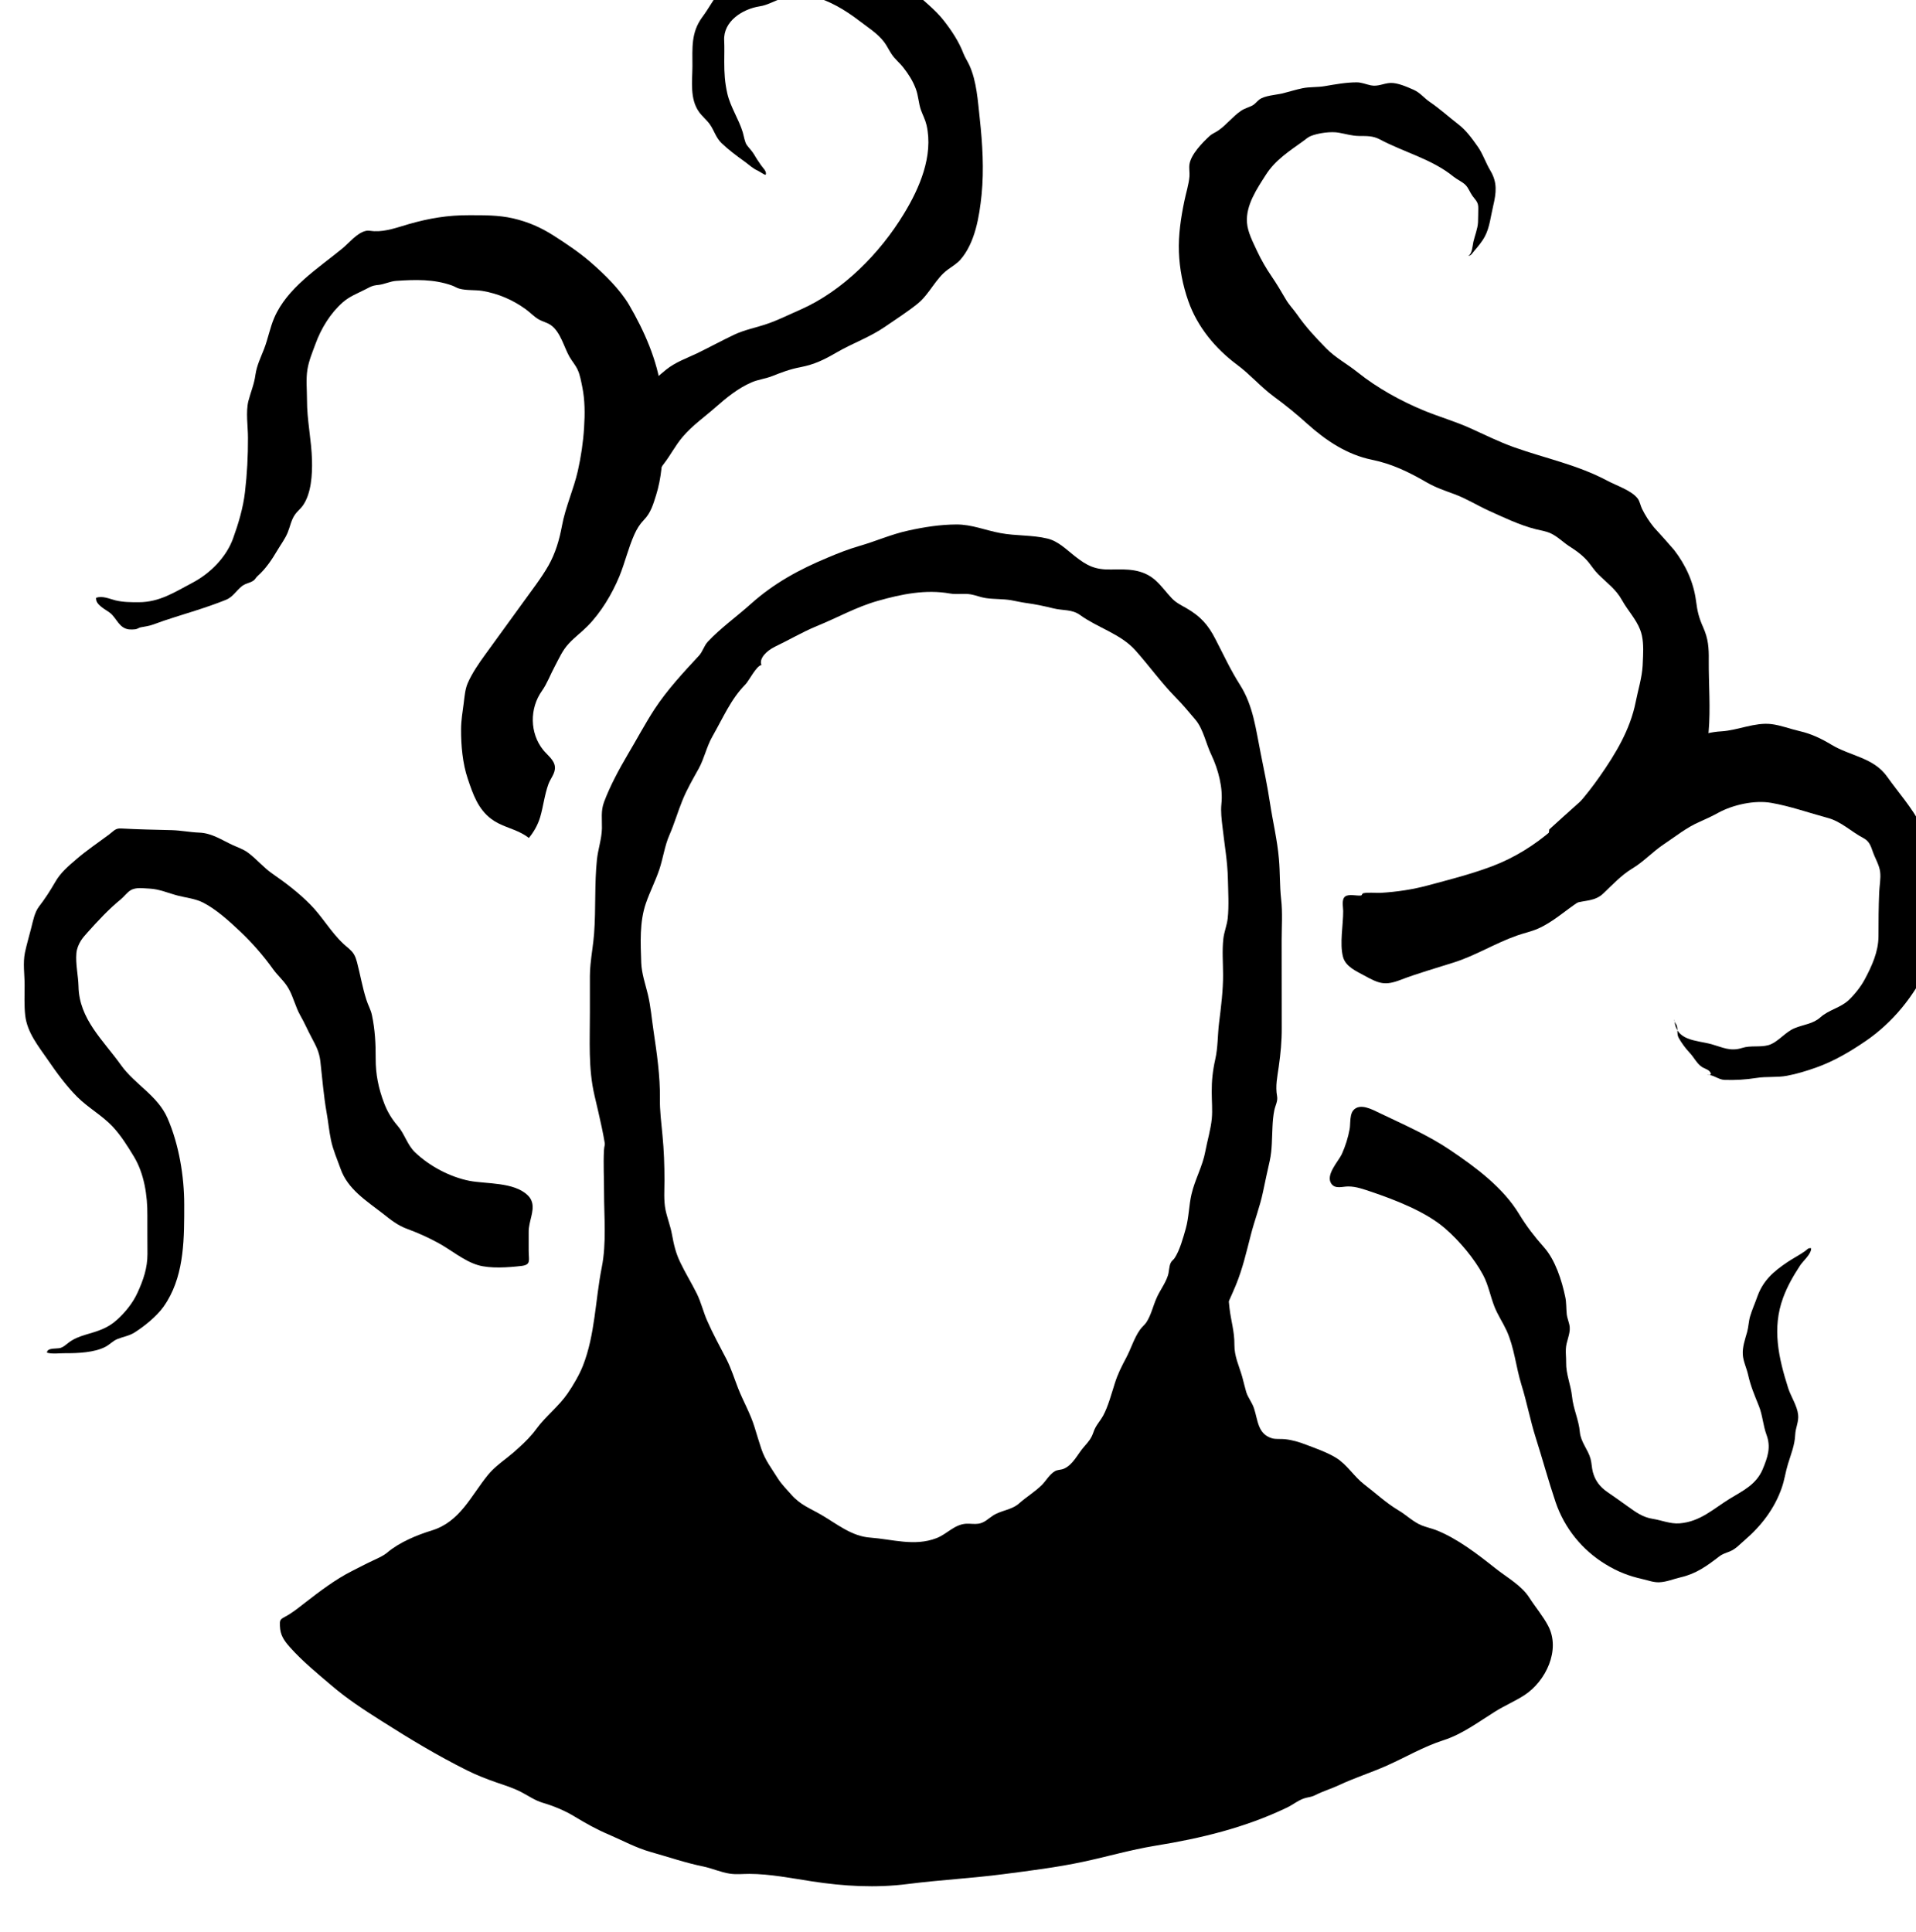 <?xml version="1.0" encoding="UTF-8" standalone="no"?>
<!-- Created with Inkscape (http://www.inkscape.org/) -->

<svg
   width="23.798"
   height="24"
   viewBox="0 0 6.296 6.35"
   version="1.1"
   id="svg41412"
   inkscape:version="1.2.1 (9c6d41e4, 2022-07-14)"
   sodipodi:docname="the-stranger.svg"
   xmlns:inkscape="http://www.inkscape.org/namespaces/inkscape"
   xmlns:sodipodi="http://sodipodi.sourceforge.net/DTD/sodipodi-0.dtd"
   xmlns="http://www.w3.org/2000/svg"
   xmlns:svg="http://www.w3.org/2000/svg">
  <sodipodi:namedview
     id="namedview41414"
     pagecolor="#505050"
     bordercolor="#eeeeee"
     borderopacity="1"
     inkscape:showpageshadow="0"
     inkscape:pageopacity="0"
     inkscape:pagecheckerboard="0"
     inkscape:deskcolor="#505050"
     inkscape:document-units="mm"
     showgrid="false"
     inkscape:zoom="0.2102413"
     inkscape:cx="111.77632"
     inkscape:cy="156.9625"
     inkscape:window-width="1309"
     inkscape:window-height="456"
     inkscape:window-x="0"
     inkscape:window-y="25"
     inkscape:window-maximized="0"
     inkscape:current-layer="layer1" />
  <defs
     id="defs41409">
    <clipPath
       clipPathUnits="userSpaceOnUse"
       id="clipPath4815">
      <path
         d="m 176.367,341.78 h 24.7 v 24.699 h -24.7 z"
         id="path4813" />
    </clipPath>
  </defs>
  <g
     inkscape:label="Layer 1"
     inkscape:groupmode="layer"
     id="layer1"
     transform="translate(-75.435,-106.864)">
    <g
       id="g4809"
       transform="matrix(0.289,0,0,-0.289,24.021,212.302)"
       style="fill:#000000">
      <g
         id="g4811"
         clip-path="url(#clipPath4815)"
         style="fill:#000000">
        <g
           id="g4817"
           transform="translate(191.863,354.395)"
           style="fill:#000000">
          <path
             d="m 0,0 c -0.009,-0.08 -0.041,-0.154 -0.05,-0.234 -0.015,-0.138 -0.003,-0.272 -0.003,-0.409 0.001,-0.175 -0.023,-0.367 -0.045,-0.542 -0.018,-0.144 -0.012,-0.28 -0.045,-0.425 -0.028,-0.125 -0.04,-0.241 -0.039,-0.367 0,-0.099 0.01,-0.203 0.001,-0.3 -0.012,-0.125 -0.051,-0.252 -0.074,-0.375 -0.03,-0.166 -0.119,-0.321 -0.157,-0.486 -0.03,-0.128 -0.029,-0.262 -0.065,-0.391 -0.029,-0.102 -0.068,-0.246 -0.126,-0.334 -0.014,-0.022 -0.034,-0.031 -0.046,-0.057 -0.019,-0.04 -0.017,-0.099 -0.031,-0.142 -0.03,-0.094 -0.093,-0.171 -0.131,-0.261 -0.039,-0.089 -0.061,-0.191 -0.114,-0.272 -0.02,-0.03 -0.051,-0.053 -0.071,-0.082 -0.069,-0.096 -0.103,-0.217 -0.158,-0.32 -0.054,-0.101 -0.097,-0.186 -0.131,-0.295 -0.037,-0.115 -0.074,-0.257 -0.131,-0.363 -0.039,-0.07 -0.086,-0.113 -0.111,-0.19 -0.025,-0.074 -0.061,-0.113 -0.111,-0.17 -0.07,-0.081 -0.122,-0.201 -0.226,-0.245 -0.034,-0.015 -0.07,-0.009 -0.103,-0.029 -0.061,-0.037 -0.097,-0.105 -0.145,-0.154 -0.079,-0.079 -0.176,-0.136 -0.259,-0.21 -0.087,-0.078 -0.206,-0.078 -0.302,-0.142 -0.056,-0.037 -0.091,-0.078 -0.161,-0.09 -0.045,-0.007 -0.093,0.002 -0.138,0 -0.137,-0.007 -0.22,-0.119 -0.342,-0.165 -0.248,-0.095 -0.498,-0.012 -0.751,0.007 -0.212,0.015 -0.377,0.154 -0.555,0.258 -0.132,0.077 -0.238,0.112 -0.343,0.231 -0.054,0.062 -0.11,0.116 -0.154,0.186 -0.073,0.117 -0.142,0.202 -0.187,0.336 -0.027,0.081 -0.051,0.162 -0.076,0.243 -0.047,0.155 -0.126,0.289 -0.186,0.44 -0.044,0.112 -0.079,0.227 -0.134,0.335 -0.075,0.145 -0.155,0.29 -0.22,0.439 -0.044,0.1 -0.068,0.207 -0.117,0.306 -0.059,0.12 -0.13,0.233 -0.187,0.353 -0.052,0.107 -0.074,0.202 -0.095,0.317 -0.017,0.097 -0.054,0.187 -0.074,0.283 -0.022,0.109 -0.012,0.224 -0.012,0.334 0,0.177 -0.006,0.343 -0.023,0.519 -0.013,0.138 -0.031,0.275 -0.029,0.414 0.004,0.252 -0.035,0.516 -0.072,0.766 -0.021,0.139 -0.032,0.281 -0.065,0.418 -0.029,0.119 -0.07,0.235 -0.075,0.358 -0.008,0.224 -0.021,0.467 0.054,0.681 0.045,0.129 0.108,0.251 0.152,0.382 0.042,0.125 0.061,0.271 0.115,0.392 0.056,0.129 0.094,0.262 0.147,0.392 0.052,0.128 0.119,0.242 0.186,0.363 0.064,0.117 0.089,0.249 0.156,0.366 0.058,0.102 0.111,0.207 0.169,0.309 0.061,0.106 0.12,0.194 0.206,0.282 0.04,0.041 0.124,0.212 0.182,0.22 -0.03,0.071 0.053,0.16 0.157,0.21 0.158,0.075 0.308,0.165 0.471,0.232 0.234,0.095 0.452,0.219 0.697,0.288 0.268,0.076 0.542,0.132 0.819,0.083 0.079,-0.014 0.159,0.004 0.238,-0.01 0.057,-0.01 0.112,-0.034 0.169,-0.042 0.096,-0.014 0.192,-0.008 0.287,-0.024 0.056,-0.01 0.11,-0.023 0.166,-0.031 0.107,-0.014 0.211,-0.036 0.316,-0.062 0.108,-0.027 0.21,-0.008 0.304,-0.076 0.196,-0.143 0.46,-0.214 0.626,-0.399 0.156,-0.174 0.295,-0.369 0.457,-0.534 0.079,-0.08 0.158,-0.174 0.231,-0.261 0.087,-0.106 0.118,-0.272 0.178,-0.396 0.078,-0.164 0.135,-0.377 0.114,-0.56 C -0.081,1.211 -0.069,1.121 -0.059,1.034 -0.037,0.838 -0.002,0.643 0.002,0.445 0.005,0.301 0.015,0.143 0,0 M 0.607,0.218 C 0.59,0.371 0.596,0.523 0.582,0.675 0.564,0.889 0.512,1.102 0.48,1.314 0.451,1.504 0.412,1.692 0.374,1.88 0.319,2.15 0.291,2.416 0.139,2.655 0.033,2.822 -0.049,2.998 -0.139,3.173 -0.225,3.341 -0.311,3.434 -0.471,3.527 -0.533,3.562 -0.587,3.588 -0.637,3.64 -0.702,3.709 -0.755,3.785 -0.827,3.848 -0.974,3.974 -1.143,3.97 -1.328,3.966 -1.51,3.963 -1.599,4.008 -1.74,4.119 -1.836,4.194 -1.928,4.289 -2.051,4.318 -2.224,4.36 -2.409,4.347 -2.584,4.38 -2.754,4.411 -2.91,4.479 -3.086,4.478 -3.271,4.477 -3.45,4.449 -3.631,4.409 -3.823,4.368 -4.002,4.287 -4.191,4.233 -4.314,4.197 -4.429,4.152 -4.547,4.102 -4.873,3.966 -5.161,3.81 -5.426,3.572 -5.583,3.431 -5.767,3.3 -5.911,3.146 -5.957,3.097 -5.968,3.035 -6.013,2.986 -6.193,2.792 -6.372,2.6 -6.518,2.378 -6.626,2.212 -6.72,2.034 -6.822,1.863 -6.922,1.693 -7.023,1.506 -7.092,1.322 -7.13,1.221 -7.114,1.128 -7.116,1.023 -7.119,0.9 -7.16,0.788 -7.173,0.667 -7.202,0.387 -7.184,0.109 -7.205,-0.172 -7.214,-0.294 -7.235,-0.408 -7.246,-0.526 -7.25,-0.569 -7.253,-0.612 -7.253,-0.656 v -0.411 c 0.001,-0.32 -0.021,-0.637 0.053,-0.951 0.057,-0.245 0.117,-0.484 0.143,-0.734 0.022,-0.217 0.042,-0.441 0.077,-0.656 0.039,-0.242 0.13,-0.489 0.214,-0.72 0.082,-0.225 0.123,-0.458 0.205,-0.683 0.109,-0.302 0.241,-0.593 0.324,-0.904 0.07,-0.267 0.236,-0.484 0.375,-0.718 0.061,-0.102 0.105,-0.194 0.192,-0.277 0.1,-0.096 0.182,-0.209 0.293,-0.293 0.076,-0.058 0.161,-0.103 0.24,-0.155 0.222,-0.145 0.439,-0.32 0.7,-0.379 0.165,-0.037 0.332,-0.117 0.499,-0.133 0.118,-0.011 0.244,0 0.362,0 0.333,0 0.621,0.005 0.906,0.196 0.144,0.098 0.281,0.199 0.444,0.265 0.105,0.042 0.217,0.067 0.32,0.113 0.143,0.063 0.275,0.165 0.381,0.278 0.126,0.134 0.194,0.307 0.291,0.46 0.067,0.107 0.162,0.202 0.236,0.303 0.079,0.11 0.153,0.223 0.242,0.326 0.21,0.244 0.351,0.508 0.489,0.797 0.122,0.254 0.251,0.499 0.359,0.759 0.077,0.187 0.12,0.376 0.17,0.57 0.042,0.166 0.104,0.323 0.139,0.491 0.024,0.119 0.051,0.237 0.077,0.355 0.028,0.128 0.024,0.257 0.031,0.386 0.003,0.062 0.008,0.124 0.02,0.184 0.011,0.057 0.043,0.107 0.032,0.164 -0.021,0.117 0.003,0.219 0.019,0.335 0.021,0.146 0.035,0.293 0.034,0.44 -0.001,0.331 -0.001,0.663 -0.001,0.994 0,0.156 0.012,0.317 -0.006,0.472"
             style="fill:#000000;fill-opacity:1;fill-rule:nonzero;stroke:none"
             id="path4819" />
        </g>
        <g
           id="g4821"
           transform="translate(184.825,351.945)"
           style="fill:#000000">
          <path
             d="m 0,0 c 0.011,-0.036 -0.01,-0.035 -0.02,-0.057 -0.019,-0.047 -0.032,-0.078 -0.035,-0.131 -0.008,-0.158 0.001,-0.32 0.001,-0.479 0,-0.281 0.029,-0.576 -0.026,-0.853 C -0.154,-1.891 -0.155,-2.284 -0.294,-2.638 -0.334,-2.74 -0.405,-2.862 -0.468,-2.953 -0.57,-3.102 -0.719,-3.213 -0.826,-3.36 -0.882,-3.437 -0.95,-3.504 -1.02,-3.568 -1.065,-3.61 -1.112,-3.65 -1.161,-3.688 -1.238,-3.748 -1.312,-3.805 -1.374,-3.88 -1.568,-4.118 -1.691,-4.412 -2.01,-4.511 c -0.173,-0.053 -0.37,-0.135 -0.508,-0.251 -0.049,-0.041 -0.103,-0.063 -0.16,-0.09 -0.082,-0.038 -0.16,-0.08 -0.24,-0.12 -0.188,-0.094 -0.37,-0.233 -0.538,-0.363 -0.075,-0.058 -0.145,-0.116 -0.229,-0.16 -0.057,-0.03 -0.057,-0.041 -0.055,-0.104 0.004,-0.102 0.044,-0.162 0.116,-0.243 0.142,-0.158 0.303,-0.29 0.464,-0.427 0.185,-0.159 0.375,-0.282 0.58,-0.412 0.318,-0.202 0.633,-0.392 0.97,-0.56 0.109,-0.054 0.221,-0.098 0.337,-0.138 0.091,-0.031 0.183,-0.06 0.27,-0.104 0.083,-0.042 0.16,-0.098 0.25,-0.125 0.123,-0.036 0.252,-0.089 0.362,-0.156 C -0.26,-7.843 -0.142,-7.91 0,-7.97 c 0.16,-0.069 0.307,-0.15 0.476,-0.198 0.203,-0.057 0.395,-0.124 0.603,-0.166 0.098,-0.021 0.195,-0.065 0.294,-0.08 0.073,-0.012 0.151,-0.003 0.225,-0.003 0.237,-10e-4 0.476,-0.049 0.711,-0.085 0.363,-0.056 0.728,-0.077 1.093,-0.03 0.362,0.046 0.727,0.065 1.088,0.112 0.299,0.039 0.607,0.077 0.902,0.14 0.276,0.059 0.542,0.137 0.822,0.183 0.516,0.083 1.025,0.206 1.498,0.434 0.072,0.034 0.139,0.093 0.218,0.111 0.038,0.008 0.074,0.014 0.109,0.033 0.084,0.043 0.178,0.07 0.267,0.112 0.177,0.083 0.361,0.141 0.539,0.22 0.218,0.097 0.417,0.216 0.647,0.29 0.215,0.069 0.397,0.208 0.587,0.326 0.109,0.068 0.228,0.118 0.334,0.187 0.242,0.158 0.413,0.513 0.269,0.787 -0.058,0.111 -0.145,0.213 -0.213,0.319 -0.089,0.141 -0.257,0.232 -0.386,0.335 -0.202,0.16 -0.434,0.34 -0.675,0.435 -0.05,0.019 -0.112,0.033 -0.165,0.054 -0.095,0.038 -0.177,0.121 -0.267,0.173 -0.136,0.081 -0.26,0.197 -0.386,0.293 -0.116,0.089 -0.195,0.226 -0.321,0.303 -0.1,0.061 -0.23,0.107 -0.339,0.148 -0.077,0.03 -0.157,0.054 -0.24,0.063 -0.048,0.006 -0.106,-0.004 -0.154,0.012 -0.157,0.051 -0.154,0.202 -0.199,0.339 -0.023,0.07 -0.068,0.119 -0.089,0.187 -0.017,0.057 -0.029,0.114 -0.045,0.171 -0.037,0.129 -0.09,0.231 -0.089,0.366 0.002,0.148 -0.04,0.274 -0.056,0.418 C 7.051,-1.923 7.042,-1.722 6.96,-1.707 6.847,-1.892 6.736,-2.068 6.653,-2.269 6.584,-2.435 6.479,-2.564 6.372,-2.707 6.275,-2.839 6.193,-2.982 6.118,-3.127 6.04,-3.279 6.002,-3.452 5.878,-3.57 5.701,-3.74 5.504,-3.876 5.311,-4.026 5.074,-4.21 4.875,-4.438 4.626,-4.605 4.498,-4.69 4.361,-4.762 4.228,-4.842 4.068,-4.937 3.913,-4.951 3.732,-4.953 3.548,-4.955 3.376,-4.996 3.193,-4.967 2.894,-4.921 2.614,-4.835 2.322,-4.761 2.188,-4.727 1.985,-4.677 1.907,-4.556 1.813,-4.411 1.672,-4.306 1.582,-4.153 1.551,-4.098 1.507,-4.061 1.47,-4.011 1.412,-3.934 1.38,-3.839 1.323,-3.76 1.286,-3.708 1.232,-3.674 1.198,-3.621 1.169,-3.576 1.163,-3.53 1.153,-3.479 1.128,-3.359 1.13,-3.252 1.129,-3.13 1.126,-2.885 0.99,-2.708 0.844,-2.522 c -0.053,0.068 -0.102,0.127 -0.12,0.212 -0.025,0.111 -0.047,0.204 -0.102,0.307 -0.052,0.098 -0.031,0.212 -0.031,0.32 0,0.103 0.005,0.208 0.001,0.311 -0.004,0.103 -0.026,0.191 -0.08,0.278 -0.025,0.039 -0.053,0.076 -0.075,0.118 -0.047,0.09 -0.063,0.188 -0.129,0.268 -0.027,0.034 -0.076,0.063 -0.092,0.105 -0.011,0.03 -0.002,0.072 -0.001,0.104 0.001,0.059 -0.001,0.118 0,0.177 0.001,0.073 -0.008,0.126 -0.066,0.177 C 0.113,-0.114 0.035,-0.107 0,0"
             style="fill:#000000;fill-opacity:1;fill-rule:nonzero;stroke:none"
             id="path4823" />
        </g>
        <g
           id="g4825"
           transform="translate(196.586,357.378)"
           style="fill:#000000">
          <path
             d="M 0,0 C 0.004,0.102 0.002,0.209 -0.033,0.298 -0.08,0.42 -0.174,0.517 -0.237,0.63 -0.31,0.762 -0.406,0.825 -0.511,0.93 -0.551,0.97 -0.583,1.019 -0.618,1.063 -0.68,1.14 -0.757,1.195 -0.84,1.248 c -0.071,0.046 -0.132,0.11 -0.21,0.146 -0.054,0.025 -0.112,0.033 -0.169,0.047 -0.184,0.046 -0.367,0.135 -0.538,0.212 -0.131,0.06 -0.251,0.136 -0.386,0.186 -0.113,0.042 -0.212,0.074 -0.316,0.134 -0.202,0.117 -0.394,0.211 -0.624,0.258 -0.28,0.057 -0.52,0.216 -0.73,0.404 -0.127,0.115 -0.251,0.216 -0.39,0.318 -0.147,0.109 -0.267,0.25 -0.413,0.358 -0.246,0.183 -0.452,0.43 -0.555,0.724 -0.063,0.179 -0.1,0.368 -0.107,0.558 -0.007,0.194 0.022,0.387 0.061,0.576 0.019,0.095 0.051,0.19 0.059,0.286 0.003,0.045 -0.007,0.092 0,0.137 0.018,0.113 0.145,0.243 0.226,0.318 0.035,0.033 0.065,0.039 0.104,0.067 0.092,0.064 0.163,0.159 0.256,0.222 0.041,0.028 0.082,0.037 0.126,0.059 0.035,0.018 0.052,0.045 0.082,0.069 0.06,0.046 0.19,0.053 0.263,0.07 0.076,0.019 0.151,0.043 0.228,0.059 0.083,0.017 0.17,0.009 0.254,0.024 0.118,0.02 0.242,0.043 0.363,0.043 0.056,0 0.106,-0.023 0.16,-0.034 0.081,-0.017 0.144,0.023 0.221,0.027 0.081,0.005 0.194,-0.046 0.267,-0.078 0.077,-0.035 0.117,-0.094 0.186,-0.14 C -2.312,6.223 -2.21,6.13 -2.105,6.049 -2.013,5.979 -1.948,5.888 -1.882,5.795 -1.823,5.713 -1.79,5.608 -1.737,5.52 -1.655,5.383 -1.669,5.269 -1.705,5.115 -1.732,5.004 -1.744,4.873 -1.799,4.771 -1.83,4.712 -1.877,4.656 -1.921,4.605 -1.942,4.581 -1.952,4.554 -1.989,4.548 c 0.047,0.028 0.048,0.109 0.059,0.16 0.016,0.07 0.05,0.153 0.053,0.224 0.002,0.051 0.002,0.104 0.003,0.156 0.002,0.073 -0.027,0.09 -0.067,0.145 -0.028,0.039 -0.044,0.089 -0.079,0.124 -0.038,0.037 -0.094,0.06 -0.136,0.094 -0.245,0.2 -0.564,0.277 -0.839,0.424 C -3.074,5.916 -3.14,5.912 -3.228,5.913 -3.312,5.914 -3.377,5.936 -3.458,5.95 -3.548,5.967 -3.694,5.947 -3.78,5.912 -3.811,5.899 -3.836,5.876 -3.862,5.857 -4.021,5.742 -4.181,5.641 -4.289,5.472 -4.39,5.314 -4.518,5.127 -4.504,4.929 -4.497,4.82 -4.435,4.704 -4.39,4.606 -4.341,4.502 -4.288,4.41 -4.223,4.315 c 0.057,-0.084 0.109,-0.171 0.16,-0.259 0.037,-0.064 0.085,-0.111 0.127,-0.171 0.099,-0.143 0.212,-0.264 0.334,-0.388 0.105,-0.107 0.237,-0.176 0.353,-0.269 0.227,-0.182 0.494,-0.329 0.763,-0.44 0.174,-0.071 0.354,-0.122 0.525,-0.2 0.163,-0.074 0.322,-0.153 0.492,-0.214 0.362,-0.129 0.721,-0.199 1.068,-0.384 0.1,-0.054 0.269,-0.107 0.34,-0.2 C -0.038,1.76 -0.029,1.708 -0.012,1.673 0.025,1.598 0.07,1.528 0.123,1.463 0.201,1.378 0.278,1.292 0.353,1.205 0.484,1.035 0.574,0.84 0.602,0.627 0.618,0.504 0.634,0.436 0.685,0.322 0.741,0.196 0.749,0.091 0.747,-0.046 0.745,-0.317 0.769,-0.597 0.745,-0.867 0.723,-1.113 0.612,-1.34 0.472,-1.54 0.303,-1.781 0.062,-1.959 -0.047,-2.237 c -0.05,-0.127 -0.154,-0.195 -0.261,-0.272 -0.138,-0.1 -0.282,-0.193 -0.424,-0.286 -0.151,-0.099 -0.297,-0.234 -0.463,-0.306 -0.077,-0.034 -0.158,-0.05 -0.237,-0.078 -0.249,-0.087 -0.473,-0.229 -0.724,-0.308 -0.2,-0.064 -0.404,-0.121 -0.6,-0.196 -0.181,-0.07 -0.247,-0.043 -0.415,0.049 -0.088,0.049 -0.212,0.1 -0.241,0.212 -0.04,0.15 0.003,0.367 0.002,0.521 -10e-4,0.055 -0.02,0.134 0.023,0.166 0.042,0.031 0.134,0.004 0.182,0.011 0.005,0 0.011,0.023 0.025,0.026 0.058,0.012 0.138,10e-4 0.197,0.004 0.183,0.011 0.365,0.038 0.542,0.086 0.245,0.066 0.486,0.127 0.725,0.217 0.51,0.192 0.913,0.577 1.222,1.019 0.181,0.258 0.348,0.535 0.41,0.848 0.027,0.137 0.071,0.274 0.079,0.413 C -0.004,-0.076 -0.002,-0.038 0,0"
             style="fill:#000000;fill-opacity:1;fill-rule:nonzero;stroke:none"
             id="path4827" />
        </g>
        <g
           id="g4829"
           transform="translate(183.952,351.165)"
           style="fill:#000000">
          <path
             d="M 0,0 C -0.008,0.028 -0.023,0.055 -0.049,0.08 -0.206,0.232 -0.517,0.207 -0.711,0.244 -0.935,0.288 -1.169,0.413 -1.333,0.571 -1.42,0.656 -1.449,0.778 -1.527,0.868 -1.594,0.946 -1.644,1.028 -1.681,1.125 -1.746,1.295 -1.779,1.455 -1.778,1.637 -1.777,1.801 -1.786,1.966 -1.82,2.126 -1.834,2.194 -1.864,2.239 -1.884,2.304 -1.929,2.444 -1.953,2.589 -1.99,2.73 -1.999,2.762 -2.008,2.793 -2.026,2.822 -2.055,2.869 -2.102,2.9 -2.142,2.937 -2.287,3.071 -2.385,3.25 -2.525,3.39 -2.654,3.52 -2.803,3.634 -2.954,3.738 -3.056,3.809 -3.132,3.904 -3.231,3.977 -3.284,4.016 -3.344,4.035 -3.403,4.062 -3.529,4.12 -3.641,4.199 -3.785,4.204 -3.89,4.208 -3.991,4.229 -4.095,4.232 -4.286,4.237 -4.48,4.24 -4.669,4.251 -4.738,4.256 -4.755,4.223 -4.809,4.183 -4.936,4.088 -5.064,4.003 -5.184,3.899 -5.277,3.819 -5.36,3.75 -5.422,3.642 -5.48,3.542 -5.535,3.456 -5.605,3.365 -5.657,3.297 -5.674,3.201 -5.695,3.119 -5.718,3.028 -5.746,2.934 -5.766,2.841 -5.791,2.719 -5.77,2.593 -5.77,2.47 c 0,-0.117 -0.006,-0.23 0.007,-0.346 0.022,-0.193 0.15,-0.349 0.257,-0.504 0.099,-0.145 0.21,-0.296 0.333,-0.42 0.125,-0.125 0.282,-0.21 0.404,-0.339 0.095,-0.102 0.171,-0.224 0.243,-0.343 0.116,-0.193 0.154,-0.441 0.152,-0.666 -0.001,-0.146 10e-4,-0.292 10e-4,-0.439 0,-0.161 -0.046,-0.294 -0.113,-0.441 -0.053,-0.117 -0.143,-0.228 -0.239,-0.313 -0.107,-0.095 -0.214,-0.124 -0.349,-0.164 -0.073,-0.022 -0.137,-0.046 -0.198,-0.093 -0.028,-0.021 -0.052,-0.045 -0.086,-0.057 -0.04,-0.015 -0.155,0.007 -0.158,-0.055 0.064,-0.018 0.144,-0.005 0.212,-0.006 0.139,-0.001 0.327,0.007 0.452,0.072 0.05,0.026 0.086,0.069 0.14,0.09 0.065,0.026 0.132,0.035 0.193,0.074 0.111,0.07 0.25,0.183 0.327,0.29 0.015,0.021 0.03,0.044 0.044,0.067 0.197,0.327 0.193,0.728 0.193,1.098 0,0.322 -0.06,0.684 -0.19,0.982 C -4.257,1.214 -4.517,1.34 -4.674,1.56 -4.875,1.842 -5.15,2.083 -5.157,2.455 -5.16,2.578 -5.192,2.71 -5.181,2.833 c 0.005,0.052 0.024,0.098 0.051,0.142 0.021,0.032 0.046,0.062 0.072,0.09 0.116,0.13 0.245,0.269 0.38,0.379 0.038,0.031 0.07,0.077 0.111,0.103 0.064,0.04 0.15,0.022 0.22,0.02 0.109,-0.005 0.216,-0.053 0.321,-0.08 0.098,-0.025 0.194,-0.033 0.286,-0.079 0.149,-0.076 0.298,-0.212 0.419,-0.326 0.135,-0.127 0.268,-0.279 0.375,-0.429 0.057,-0.08 0.132,-0.139 0.18,-0.227 0.054,-0.097 0.076,-0.204 0.131,-0.301 0.047,-0.082 0.083,-0.167 0.128,-0.251 0.051,-0.097 0.086,-0.158 0.1,-0.269 0.022,-0.194 0.037,-0.391 0.071,-0.584 0.019,-0.104 0.028,-0.21 0.05,-0.314 0.023,-0.111 0.071,-0.219 0.109,-0.326 0.082,-0.233 0.293,-0.363 0.478,-0.507 0.096,-0.076 0.17,-0.137 0.286,-0.179 0.115,-0.042 0.234,-0.096 0.341,-0.154 0.146,-0.078 0.297,-0.208 0.456,-0.255 0.14,-0.042 0.348,-0.027 0.493,-0.01 0.116,0.013 0.085,0.065 0.085,0.172 -0.001,0.072 0.001,0.143 0,0.215 C -0.04,-0.224 0.029,-0.104 0,0"
             style="fill:#000000;fill-opacity:1;fill-rule:nonzero;stroke:none"
             id="path4831" />
        </g>
        <g
           id="g4833"
           transform="translate(183.834,355.361)"
           style="fill:#000000">
          <path
             d="m 0,0 c -0.112,0.059 -0.239,0.084 -0.344,0.162 -0.153,0.115 -0.209,0.281 -0.268,0.456 -0.06,0.176 -0.078,0.383 -0.077,0.564 0,0.1 0.017,0.198 0.03,0.297 0.009,0.072 0.016,0.16 0.045,0.227 0.05,0.115 0.127,0.227 0.2,0.327 0.144,0.199 0.287,0.396 0.431,0.594 0.098,0.137 0.204,0.271 0.288,0.418 0.079,0.14 0.124,0.293 0.153,0.45 C 0.498,3.712 0.59,3.907 0.639,4.122 0.675,4.283 0.7,4.449 0.71,4.615 0.72,4.768 0.72,4.927 0.689,5.078 0.676,5.14 0.664,5.213 0.637,5.271 0.614,5.322 0.573,5.369 0.545,5.417 0.482,5.527 0.442,5.702 0.332,5.779 0.289,5.809 0.235,5.82 0.191,5.846 0.138,5.878 0.096,5.924 0.046,5.96 -0.101,6.067 -0.268,6.138 -0.446,6.168 -0.531,6.182 -0.627,6.171 -0.709,6.194 -0.737,6.201 -0.762,6.219 -0.79,6.229 -0.999,6.304 -1.212,6.297 -1.43,6.282 -1.493,6.277 -1.557,6.246 -1.621,6.237 -1.642,6.235 -1.662,6.233 -1.682,6.228 -1.717,6.219 -1.746,6.201 -1.778,6.185 -1.868,6.139 -1.955,6.107 -2.032,6.04 -2.175,5.915 -2.282,5.739 -2.346,5.561 -2.381,5.466 -2.419,5.377 -2.436,5.275 -2.454,5.163 -2.441,5.044 -2.441,4.931 -2.442,4.699 -2.39,4.473 -2.384,4.243 -2.38,4.083 -2.391,3.864 -2.489,3.726 -2.516,3.688 -2.554,3.66 -2.58,3.621 -2.622,3.559 -2.633,3.487 -2.661,3.419 -2.691,3.347 -2.739,3.284 -2.778,3.218 -2.841,3.111 -2.91,3.008 -3.001,2.927 -3.023,2.908 -3.029,2.887 -3.052,2.872 -3.099,2.842 -3.143,2.844 -3.189,2.804 -3.251,2.751 -3.288,2.685 -3.363,2.655 -3.478,2.609 -3.595,2.569 -3.714,2.531 -3.87,2.48 -4.032,2.434 -4.185,2.376 -4.239,2.356 -4.279,2.353 -4.334,2.342 -4.352,2.339 -4.368,2.323 -4.395,2.32 -4.416,2.317 -4.445,2.317 -4.466,2.319 c -0.11,0.014 -0.137,0.121 -0.209,0.183 -0.047,0.04 -0.176,0.095 -0.164,0.177 0.076,0.024 0.149,-0.012 0.22,-0.03 0.088,-0.021 0.171,-0.021 0.265,-0.021 0.238,0 0.41,0.116 0.612,0.222 0.199,0.105 0.381,0.287 0.459,0.499 0.062,0.171 0.116,0.351 0.137,0.532 0.024,0.205 0.035,0.412 0.034,0.618 0,0.13 -0.027,0.291 0.005,0.418 0.027,0.103 0.066,0.191 0.08,0.298 0.015,0.105 0.06,0.195 0.098,0.293 0.045,0.116 0.067,0.241 0.116,0.355 0.147,0.34 0.495,0.559 0.771,0.785 0.078,0.063 0.167,0.178 0.268,0.202 0.033,0.008 0.066,-0.002 0.099,-0.003 0.132,-0.006 0.267,0.045 0.392,0.081 0.23,0.066 0.443,0.102 0.684,0.101 0.17,0 0.335,0.002 0.502,-0.036 C 0.077,6.952 0.217,6.891 0.367,6.795 0.515,6.7 0.654,6.607 0.787,6.492 0.943,6.356 1.117,6.187 1.222,6.009 1.393,5.716 1.541,5.382 1.586,5.045 1.612,4.848 1.603,4.652 1.604,4.454 1.606,4.253 1.589,4.036 1.528,3.843 1.494,3.735 1.467,3.643 1.39,3.564 1.341,3.513 1.31,3.461 1.281,3.397 1.213,3.244 1.175,3.079 1.112,2.924 1.028,2.721 0.903,2.512 0.749,2.356 0.681,2.287 0.605,2.232 0.539,2.161 0.464,2.082 0.429,1.996 0.378,1.901 0.328,1.809 0.291,1.705 0.231,1.62 0.088,1.419 0.092,1.138 0.245,0.948 0.291,0.891 0.371,0.835 0.378,0.757 0.385,0.684 0.329,0.626 0.305,0.561 0.26,0.439 0.246,0.302 0.21,0.182 0.184,0.096 0.139,0.016 0.082,-0.053 0.056,-0.032 0.028,-0.015 0,0"
             style="fill:#000000;fill-opacity:1;fill-rule:nonzero;stroke:none"
             id="path4835" />
        </g>
        <g
           id="g4837"
           transform="translate(193.256,352.079)"
           style="fill:#000000">
          <path
             d="M 0,0 C 0.003,0.049 0.008,0.099 0.035,0.132 0.111,0.22 0.252,0.14 0.334,0.101 0.604,-0.029 0.891,-0.153 1.138,-0.321 1.428,-0.517 1.74,-0.747 1.923,-1.052 2.005,-1.187 2.097,-1.306 2.202,-1.424 2.331,-1.568 2.406,-1.803 2.445,-1.99 2.459,-2.055 2.455,-2.121 2.462,-2.187 2.468,-2.239 2.492,-2.285 2.496,-2.336 2.502,-2.415 2.455,-2.499 2.452,-2.581 2.449,-2.631 2.456,-2.682 2.455,-2.733 2.452,-2.868 2.508,-2.988 2.522,-3.121 2.536,-3.264 2.599,-3.387 2.611,-3.527 2.622,-3.643 2.705,-3.726 2.733,-3.832 2.746,-3.88 2.746,-3.933 2.759,-3.982 2.785,-4.079 2.84,-4.151 2.923,-4.208 c 0.079,-0.053 0.156,-0.11 0.234,-0.165 0.092,-0.066 0.17,-0.123 0.284,-0.141 0.102,-0.016 0.198,-0.059 0.304,-0.051 0.236,0.019 0.384,0.165 0.569,0.279 0.152,0.093 0.302,0.161 0.376,0.336 0.057,0.137 0.096,0.25 0.044,0.391 -0.04,0.108 -0.045,0.226 -0.088,0.331 -0.049,0.122 -0.093,0.223 -0.122,0.354 -0.017,0.075 -0.055,0.151 -0.06,0.227 -0.006,0.086 0.026,0.176 0.049,0.257 0.017,0.061 0.017,0.122 0.035,0.182 0.022,0.074 0.055,0.146 0.08,0.218 0.066,0.186 0.183,0.288 0.347,0.398 0.065,0.043 0.133,0.078 0.196,0.122 0.027,0.019 0.034,0.039 0.07,0.034 C 5.245,-1.502 5.15,-1.58 5.116,-1.632 5.039,-1.75 4.972,-1.865 4.923,-1.998 4.794,-2.346 4.871,-2.684 4.98,-3.027 5.012,-3.125 5.082,-3.228 5.093,-3.328 5.103,-3.408 5.063,-3.478 5.06,-3.557 5.055,-3.675 5.012,-3.778 4.978,-3.889 4.95,-3.979 4.938,-4.073 4.907,-4.161 4.825,-4.398 4.673,-4.595 4.484,-4.757 4.429,-4.804 4.385,-4.856 4.317,-4.884 4.27,-4.903 4.235,-4.911 4.194,-4.943 4.055,-5.05 3.933,-5.138 3.76,-5.178 3.677,-5.197 3.598,-5.232 3.512,-5.235 3.447,-5.237 3.39,-5.214 3.328,-5.2 c -0.16,0.036 -0.285,0.084 -0.425,0.17 -0.266,0.162 -0.467,0.41 -0.568,0.707 -0.081,0.24 -0.147,0.485 -0.224,0.727 -0.064,0.201 -0.102,0.408 -0.165,0.61 -0.062,0.2 -0.08,0.421 -0.168,0.613 -0.043,0.093 -0.1,0.176 -0.138,0.272 -0.047,0.12 -0.069,0.247 -0.129,0.36 -0.1,0.187 -0.27,0.389 -0.43,0.528 -0.219,0.191 -0.566,0.325 -0.843,0.419 -0.085,0.028 -0.169,0.06 -0.259,0.06 -0.064,0.001 -0.148,-0.033 -0.193,0.03 -0.071,0.1 0.078,0.253 0.118,0.337 0.04,0.088 0.072,0.189 0.089,0.284 C -0.002,-0.059 -0.002,-0.03 0,0"
             style="fill:#000000;fill-opacity:1;fill-rule:nonzero;stroke:none"
             id="path4839" />
        </g>
        <g
           id="g4841"
           transform="translate(184.575,359.328)"
           style="fill:#000000">
          <path
             d="M 0,0 C 0.05,0.186 0.099,0.351 0.198,0.519 0.379,0.829 0.623,1.081 0.901,1.305 1.007,1.391 1.133,1.434 1.255,1.492 1.395,1.56 1.532,1.635 1.673,1.702 1.795,1.76 1.925,1.783 2.052,1.827 2.181,1.871 2.304,1.934 2.429,1.988 2.913,2.202 3.334,2.63 3.605,3.077 3.783,3.368 3.943,3.738 3.863,4.087 3.849,4.147 3.821,4.199 3.8,4.256 3.772,4.335 3.771,4.42 3.741,4.499 3.709,4.586 3.658,4.667 3.601,4.739 3.56,4.793 3.506,4.834 3.468,4.891 3.436,4.937 3.414,4.989 3.379,5.034 3.304,5.132 3.191,5.201 3.094,5.276 2.94,5.394 2.757,5.504 2.567,5.551 2.45,5.58 2.331,5.561 2.217,5.526 2.129,5.499 2.055,5.45 1.964,5.437 1.773,5.407 1.55,5.269 1.562,5.048 1.566,4.968 1.563,4.887 1.563,4.807 1.563,4.676 1.569,4.572 1.598,4.445 1.633,4.293 1.727,4.156 1.773,4.006 1.785,3.966 1.796,3.891 1.82,3.859 1.85,3.819 1.879,3.792 1.905,3.748 1.927,3.709 1.957,3.665 1.982,3.629 2.001,3.601 2.052,3.557 2.033,3.521 2.008,3.526 1.976,3.553 1.948,3.566 1.883,3.596 1.852,3.63 1.793,3.673 1.705,3.736 1.611,3.806 1.533,3.881 1.468,3.943 1.449,4.024 1.4,4.094 1.363,4.147 1.311,4.186 1.275,4.238 1.17,4.386 1.2,4.586 1.201,4.755 c 0,0.208 -0.017,0.384 0.111,0.558 0.074,0.1 0.133,0.211 0.207,0.31 0.07,0.094 0.209,0.138 0.297,0.212 0.057,0.048 0.111,0.092 0.181,0.123 0.064,0.029 0.143,0.077 0.209,0.096 0.08,0.022 0.191,0.004 0.273,0.004 0.078,0 0.155,0 0.232,0 C 2.941,6.06 3.17,6.015 3.366,5.89 3.491,5.811 3.611,5.712 3.716,5.609 3.831,5.497 3.957,5.405 4.057,5.278 4.148,5.162 4.232,5.036 4.284,4.898 4.302,4.853 4.33,4.812 4.35,4.768 4.434,4.584 4.446,4.362 4.468,4.165 4.499,3.879 4.518,3.581 4.489,3.294 4.464,3.05 4.416,2.748 4.248,2.556 4.207,2.51 4.156,2.481 4.107,2.445 3.965,2.342 3.9,2.169 3.763,2.057 3.647,1.963 3.519,1.882 3.396,1.797 3.219,1.674 3.024,1.608 2.84,1.501 2.697,1.418 2.589,1.365 2.43,1.334 2.309,1.311 2.216,1.275 2.107,1.232 2.031,1.202 1.949,1.194 1.873,1.161 1.718,1.094 1.587,0.986 1.462,0.876 1.337,0.766 1.195,0.667 1.088,0.539 1.008,0.445 0.953,0.335 0.878,0.238 0.78,0.113 0.736,-0.045 0.643,-0.174 0.54,-0.316 0.452,-0.487 0.386,-0.65 0.342,-0.757 0.286,-1.042 0.114,-0.918 c -0.11,0.08 -0.058,0.235 -0.058,0.35 -0.001,0.151 0.028,0.293 0.028,0.443 C 0.083,-0.027 0.084,0.07 0,0"
             style="fill:#000000;fill-opacity:1;fill-rule:nonzero;stroke:none"
             id="path4843" />
        </g>
        <g
           id="g4845"
           transform="translate(195.519,355.405)"
           style="fill:#000000">
          <path
             d="m 0,0 c 0.105,0.096 0.211,0.191 0.317,0.286 0.13,0.116 0.28,0.189 0.426,0.281 0.18,0.112 0.35,0.254 0.547,0.335 C 1.403,0.949 1.519,0.976 1.63,1.03 1.739,1.084 1.84,1.109 1.961,1.116 2.147,1.128 2.338,1.22 2.525,1.198 2.633,1.185 2.742,1.142 2.848,1.118 2.982,1.087 3.092,1.034 3.21,0.963 3.424,0.834 3.687,0.818 3.841,0.602 3.975,0.413 4.125,0.25 4.231,0.041 4.31,-0.115 4.391,-0.282 4.433,-0.453 4.612,-1.186 4.2,-1.995 3.6,-2.405 3.423,-2.526 3.237,-2.636 3.034,-2.708 2.926,-2.746 2.817,-2.78 2.704,-2.801 2.588,-2.823 2.472,-2.807 2.356,-2.826 2.235,-2.845 2.117,-2.852 1.994,-2.848 1.923,-2.846 1.863,-2.785 1.796,-2.792 1.81,-2.795 1.825,-2.793 1.839,-2.786 1.836,-2.735 1.771,-2.723 1.738,-2.702 1.678,-2.663 1.646,-2.591 1.597,-2.54 1.552,-2.493 1.501,-2.424 1.471,-2.368 1.449,-2.326 1.464,-2.28 1.452,-2.237 c -0.007,0.028 -0.035,0.046 -0.029,0.078 0.012,-0.25 0.248,-0.235 0.425,-0.284 0.124,-0.035 0.211,-0.084 0.344,-0.042 0.1,0.032 0.202,0.005 0.3,0.032 0.109,0.031 0.191,0.151 0.301,0.194 0.103,0.042 0.206,0.047 0.29,0.122 0.098,0.088 0.228,0.107 0.324,0.198 0.066,0.063 0.137,0.152 0.18,0.233 0.082,0.153 0.156,0.315 0.157,0.49 0,0.167 10e-4,0.334 0.008,0.5 0.003,0.075 0.02,0.158 0.011,0.232 C 3.754,-0.405 3.704,-0.326 3.679,-0.252 3.656,-0.186 3.638,-0.133 3.574,-0.099 3.434,-0.026 3.32,0.091 3.164,0.132 2.952,0.189 2.743,0.264 2.526,0.302 2.336,0.336 2.089,0.281 1.921,0.189 1.852,0.151 1.783,0.119 1.711,0.087 1.56,0.022 1.442,-0.076 1.305,-0.167 1.177,-0.252 1.075,-0.366 0.945,-0.444 0.822,-0.518 0.72,-0.628 0.617,-0.726 0.521,-0.819 0.41,-0.803 0.289,-0.839 0.137,-0.885 0.022,-0.981 -0.112,-1.061"
             style="fill:#000000;fill-opacity:1;fill-rule:nonzero;stroke:none"
             id="path4847" />
        </g>
      </g>
    </g>
  </g>
</svg>
